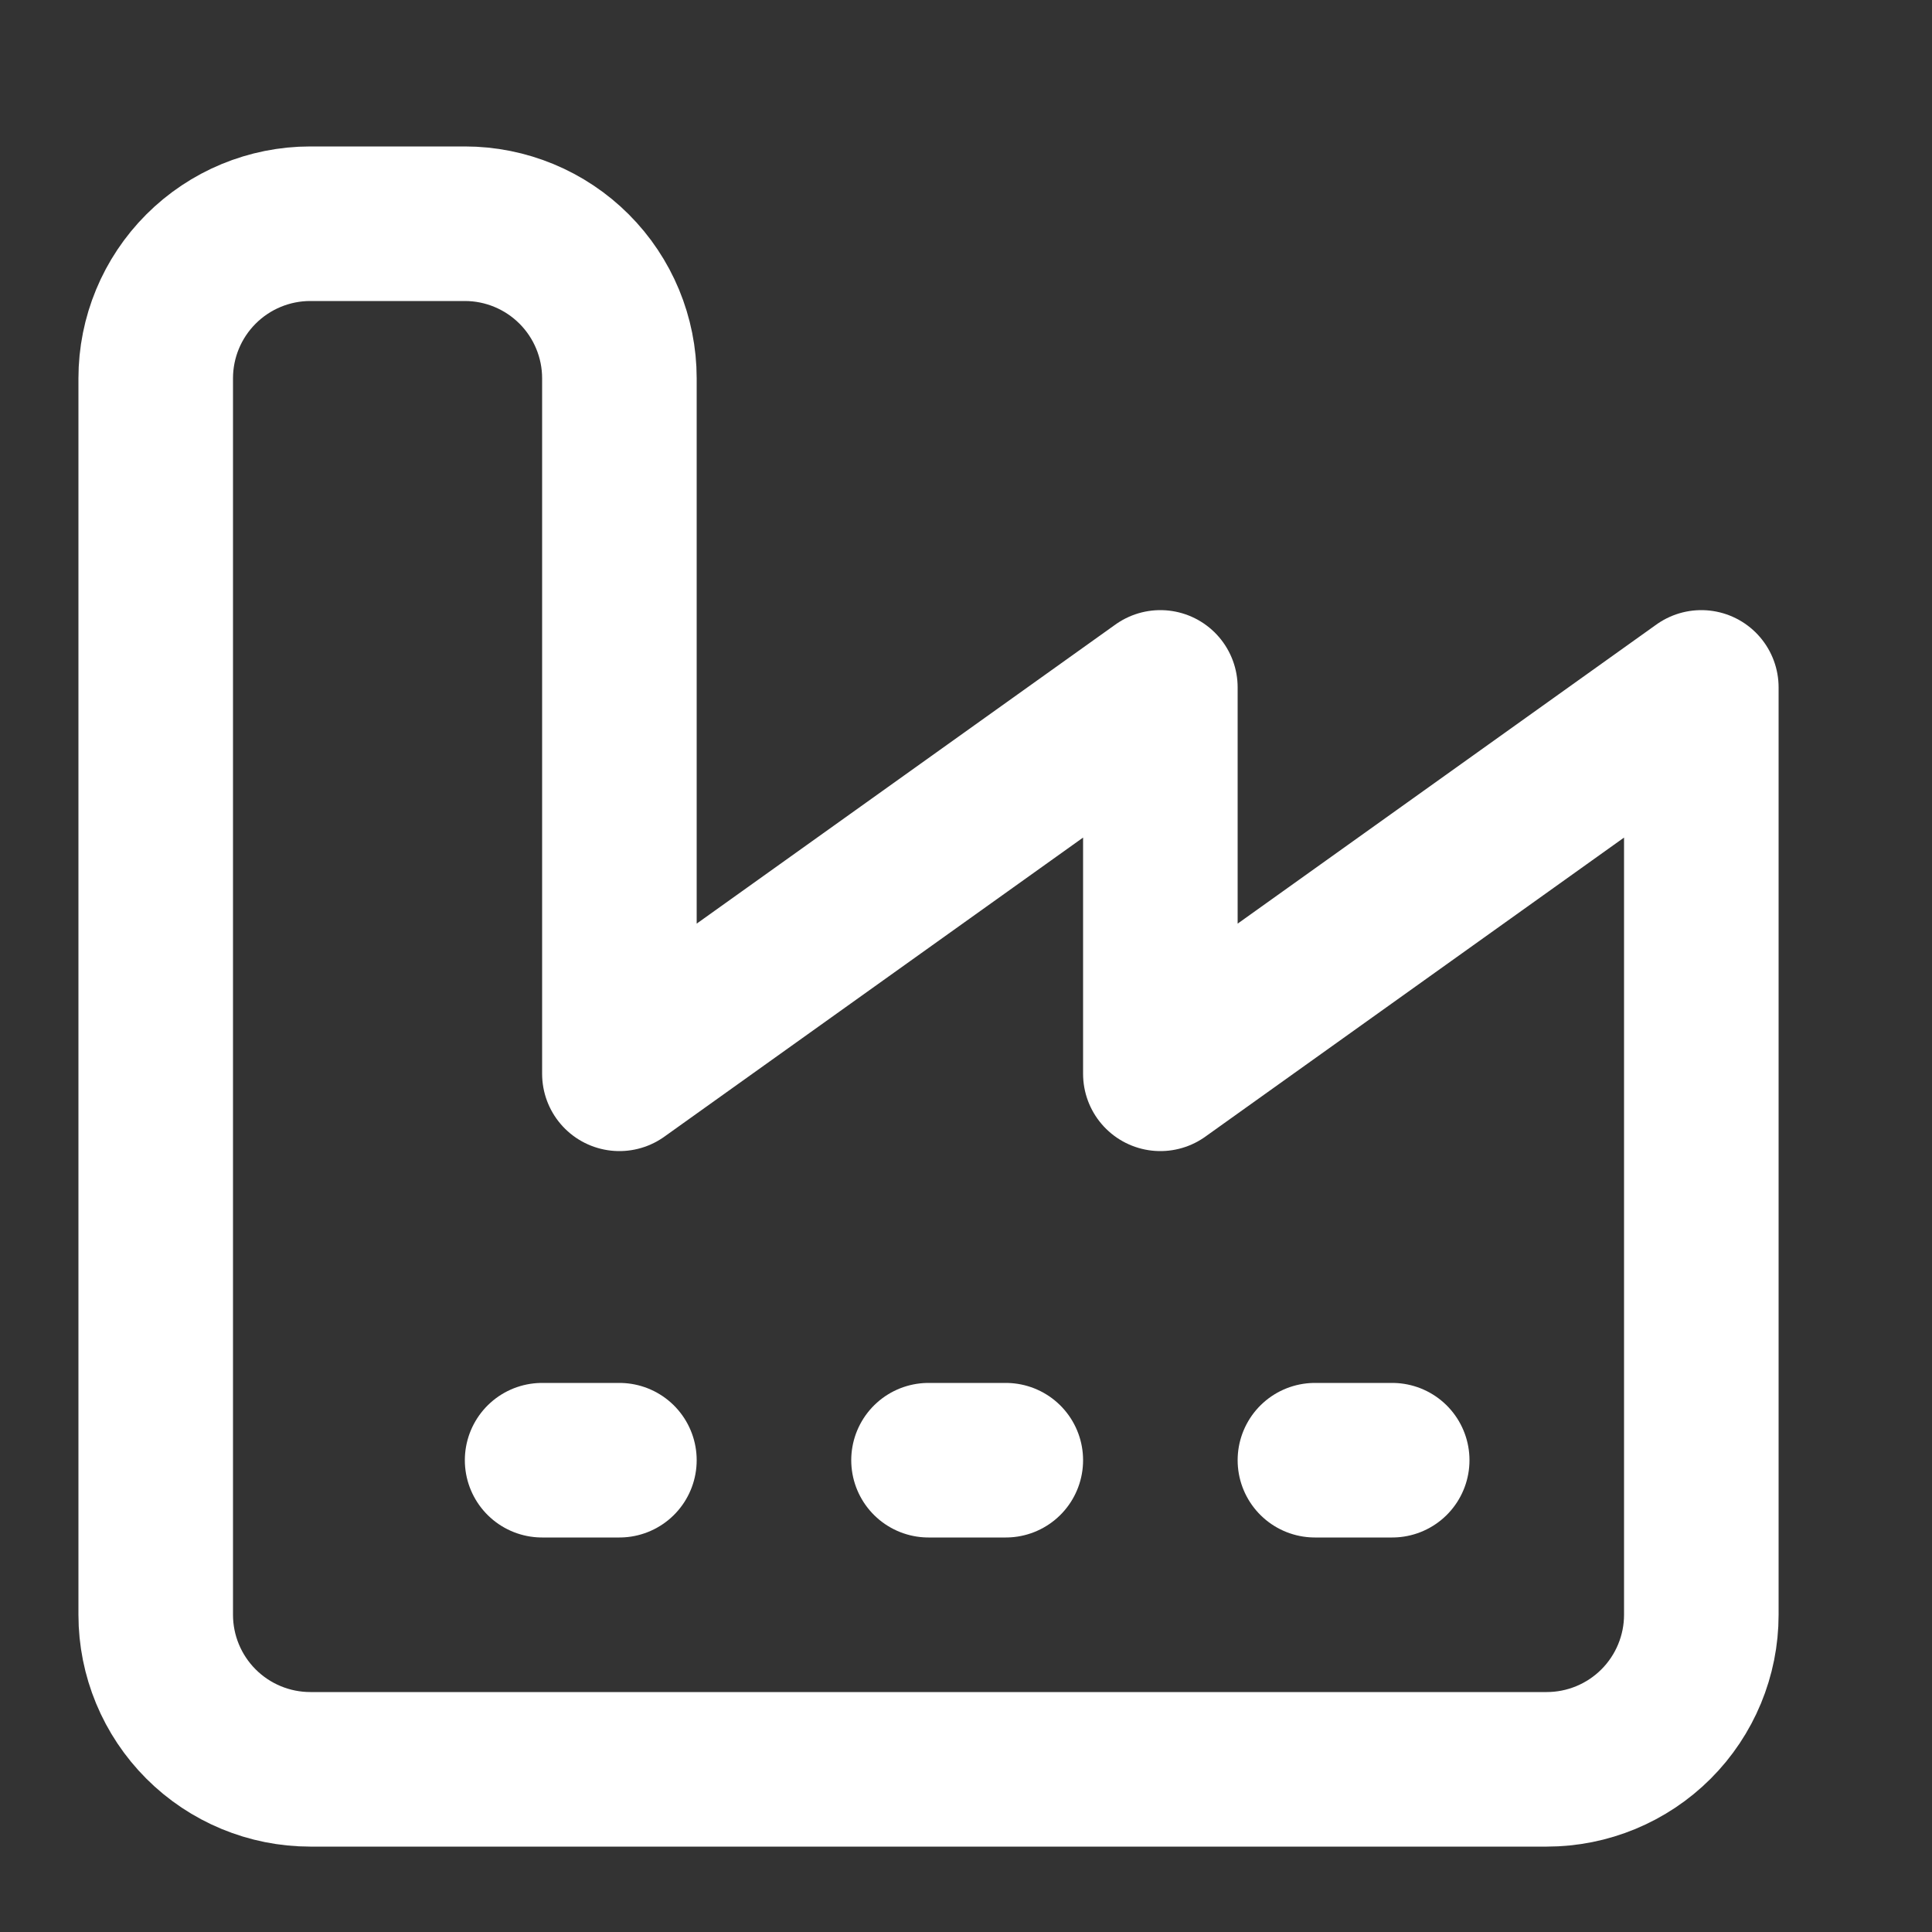 <svg width="25" height="25" viewBox="0 0 25 25" fill="none" xmlns="http://www.w3.org/2000/svg">
<rect x="0" y="0" width="25" height="25" fill="#333333" stroke="none"/>
<path d="M2.015 20.895C2.015 21.425 2.226 21.934 2.601 22.309C2.976 22.684 3.485 22.895 4.015 22.895H20.015C20.545 22.895 21.054 22.684 21.429 22.309C21.804 21.934 22.015 21.425 22.015 20.895V8.895L15.015 13.895V8.895L8.015 13.895V4.895C8.015 4.365 7.804 3.856 7.429 3.481C7.054 3.106 6.545 2.895 6.015 2.895H4.015C3.485 2.895 2.976 3.106 2.601 3.481C2.226 3.856 2.015 4.365 2.015 4.895V20.895Z" stroke="white" stroke-width="2" stroke-linecap="round" stroke-linejoin="round"/>
<path d="M17.015 18.895H18.015" stroke="white" stroke-width="2" stroke-linecap="round" stroke-linejoin="round"/>
<path d="M12.015 18.895H13.015" stroke="white" stroke-width="2" stroke-linecap="round" stroke-linejoin="round"/>
<path d="M7.015 18.895H8.015" stroke="white" stroke-width="2" stroke-linecap="round" stroke-linejoin="round"/>
</svg>
